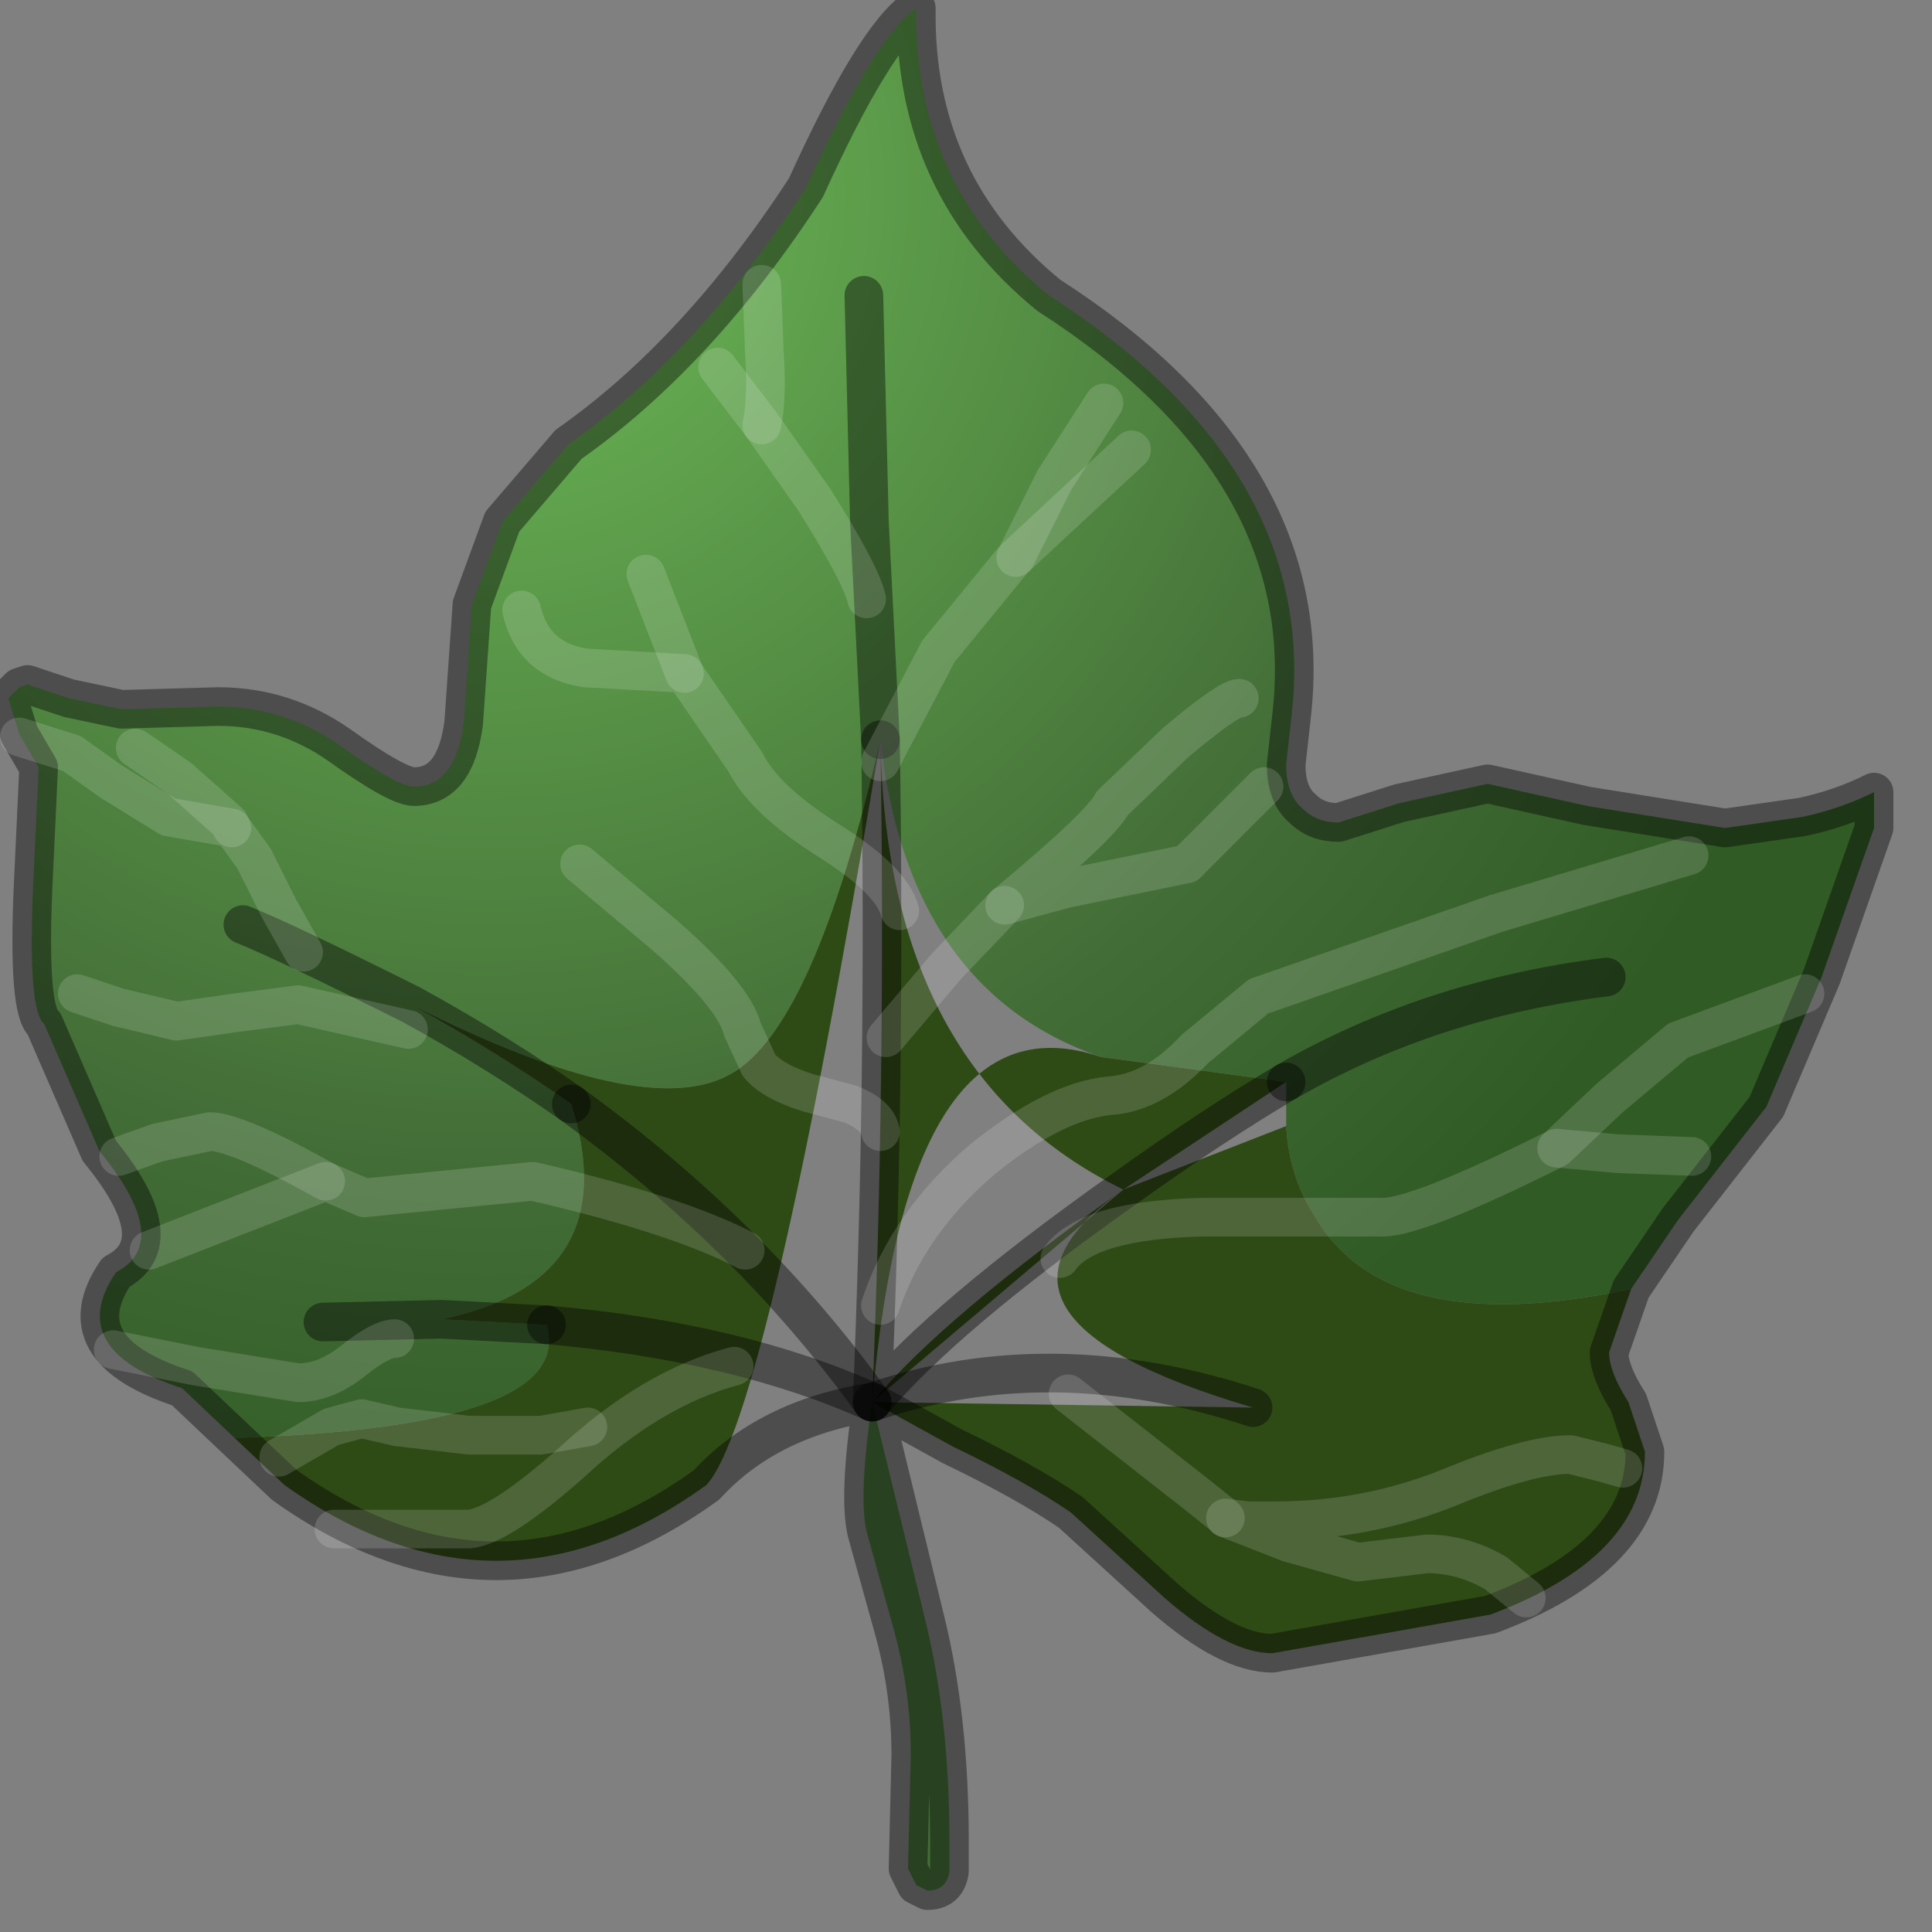 <?xml version="1.0" encoding="utf-8"?>
<svg version="1.1" id="Layer_1"
xmlns="http://www.w3.org/2000/svg"
xmlns:xlink="http://www.w3.org/1999/xlink"
width="35px" height="35px"
xml:space="preserve">
<rect width="100%" height="100%" fill="#808080" stroke="none"/>
<g id="PathID_4574" transform="matrix(1, 0, 0, 1, 16.55, 16.65)">
<radialGradient
id="RadialGradID_2022" gradientUnits="userSpaceOnUse" gradientTransform="matrix(0.031, 0, 0, 0.031, -7.7, -13.2)" spreadMethod ="pad" cx="0" cy="0" r="819.2" fx="0" fy="0" >
<stop  offset="0"  style="stop-color:#6DBB57;stop-opacity:1" />
<stop  offset="0.698"  style="stop-color:#436D37;stop-opacity:1" />
<stop  offset="1"  style="stop-color:#315B25;stop-opacity:1" />
</radialGradient>
<path style="fill:url(#RadialGradID_2022) " d="M7.25 5.35Q6.8 4.65 6.75 3.75L6.75 2.95Q9.35 1.45 12.55 1.05Q9.35 1.45 6.75 2.95L3.4 2.5Q-0.1 1.3 -0.6 -3.25L-0.8 -7.2L-0.9 -11.3L-0.8 -7.2L-0.6 -3.25Q-1.8 1.95 -3.3 2.8Q-4.85 3.7 -9.1 1.55Q-11.4 0.4 -12.15 0.1Q-11.4 0.4 -9.1 1.55Q-7.55 2.4 -6.2 3.35Q-5.2 6.55 -8.55 7.25L-10.7 7.3L-8.55 7.25L-6.65 7.35Q-6.1 9.2 -12.3 9.4L-13.25 8.5Q-15.4 7.8 -14.45 6.4Q-13.4 5.85 -14.75 4.2L-15.75 1.9Q-16.05 1.65 -15.95 -0.6L-15.85 -2.75L-16.2 -3.35L-16.4 -4L-16.2 -4.2L-16.05 -4.25L-15.3 -4L-14.35 -3.8L-12.6 -3.85Q-11.4 -3.85 -10.4 -3.15Q-9.35 -2.4 -9.05 -2.4Q-8.3 -2.4 -8.15 -3.55L-8 -5.7L-7.45 -7.2L-6.25 -8.6Q-3.9 -10.25 -1.95 -13.25Q-0.7 -16 0.05 -16.5Q0 -13.3 2.45 -11.3Q7.35 -8.15 6.85 -3.7L6.75 -2.8Q6.75 -2.25 7.05 -2Q7.3 -1.75 7.7 -1.75L8.8 -2.1L10.4 -2.45L12.2 -2.05L14.7 -1.65L16.1 -1.85Q16.8 -2 17.4 -2.3L17.4 -1.65L16.45 1.05L15.45 3.4L13.85 5.45L13 6.7Q8.55 7.65 7.25 5.35" />
<path style="fill:#2E4A15;fill-opacity:1" d="M13 6.7L12.6 7.85Q12.6 8.2 12.95 8.75L13.25 9.65Q13.25 11.55 10.45 12.6L6.5 13.3Q5.7 13.3 4.55 12.3L2.85 10.75Q2.05 10.2 0.7 9.55L-0.75 8.75Q2.5 7.65 6.15 8.85Q0.55 7.2 3.8 4.9Q-0.5 2.8 -0.6 -3.25Q-2.65 9.05 -3.75 10.25Q-7.55 13 -11.4 10.25L-12.3 9.4Q-6.1 9.2 -6.65 7.35L-8.55 7.25Q-5.2 6.55 -6.2 3.35Q-7.55 2.4 -9.1 1.55Q-4.85 3.7 -3.3 2.8Q-1.8 1.95 -0.6 -3.25Q-0.5 2.8 -0.75 8.75Q-0.1 1.3 3.4 2.5L6.75 2.95Q5.4 3.75 3.8 4.9L6.75 3.75Q6.8 4.65 7.25 5.35Q8.55 7.65 13 6.7M-6.65 7.35Q-3.2 7.65 -0.75 8.75Q-2.95 5.7 -6.2 3.35Q-2.95 5.7 -0.75 8.75Q-3.2 7.65 -6.65 7.35M3.8 4.9Q0.55 7.2 -0.75 8.75M3.8 4.9Q5.4 3.75 6.75 2.95M6.15 8.85Q2.5 7.65 -0.75 8.75" />
<path style="fill:#436D37;fill-opacity:1" d="M-0.75 8.75L0.2 12.65Q0.65 14.45 0.65 16.7L0.65 17.25Q0.6 17.6 0.25 17.6L0.05 17.5L-0.1 17.2L-0.05 15.15Q-0.05 14 -0.35 12.9L-0.85 11.1Q-1 10.45 -0.75 8.75" />
<path style="fill:none;stroke-width:0.7;stroke-linecap:round;stroke-linejoin:round;stroke-miterlimit:3;stroke:#000000;stroke-opacity:0.4" d="M-12.3 9.4L-13.25 8.5Q-15.4 7.8 -14.45 6.4Q-13.4 5.85 -14.75 4.2L-15.75 1.9Q-16.05 1.65 -15.95 -0.6L-15.85 -2.75L-16.2 -3.35L-16.4 -4L-16.2 -4.2L-16.05 -4.25L-15.3 -4L-14.35 -3.8L-12.6 -3.85Q-11.4 -3.85 -10.4 -3.15Q-9.35 -2.4 -9.05 -2.4Q-8.3 -2.4 -8.15 -3.55L-8 -5.7L-7.45 -7.2L-6.25 -8.6Q-3.9 -10.25 -1.95 -13.25Q-0.7 -16 0.05 -16.5Q0 -13.3 2.45 -11.3Q7.35 -8.15 6.85 -3.7L6.75 -2.8Q6.75 -2.25 7.05 -2Q7.3 -1.75 7.7 -1.75L8.8 -2.1L10.4 -2.45L12.2 -2.05L14.7 -1.65L16.1 -1.85Q16.8 -2 17.4 -2.3L17.4 -1.65L16.45 1.05L15.45 3.4L13.85 5.45L13 6.7L12.6 7.85Q12.6 8.2 12.95 8.75L13.25 9.65Q13.25 11.55 10.45 12.6L6.5 13.3Q5.7 13.3 4.55 12.3L2.85 10.75Q2.05 10.2 0.7 9.55L-0.75 8.75L0.2 12.65Q0.65 14.45 0.65 16.7L0.65 17.25Q0.6 17.6 0.25 17.6L0.05 17.5L-0.1 17.2L-0.05 15.15Q-0.05 14 -0.35 12.9L-0.85 11.1Q-1 10.45 -0.75 8.75Q-2.65 9.05 -3.75 10.25Q-7.55 13 -11.4 10.25L-12.3 9.4z" />
<path style="fill:none;stroke-width:0.7;stroke-linecap:round;stroke-linejoin:round;stroke-miterlimit:3;stroke:#000000;stroke-opacity:0.4" d="M-6.65 7.35L-8.55 7.25L-10.7 7.3" />
<path style="fill:none;stroke-width:0.7;stroke-linecap:round;stroke-linejoin:round;stroke-miterlimit:3;stroke:#000000;stroke-opacity:0.4" d="M-0.6 -3.25L-0.8 -7.2L-0.9 -11.3" />
<path style="fill:none;stroke-width:0.7;stroke-linecap:round;stroke-linejoin:round;stroke-miterlimit:3;stroke:#000000;stroke-opacity:0.4" d="M-6.2 3.35Q-7.55 2.4 -9.1 1.55Q-11.4 0.4 -12.15 0.1" />
<path style="fill:none;stroke-width:0.7;stroke-linecap:round;stroke-linejoin:round;stroke-miterlimit:3;stroke:#000000;stroke-opacity:0.4" d="M-0.75 8.75Q-3.2 7.65 -6.65 7.35" />
<path style="fill:none;stroke-width:0.7;stroke-linecap:round;stroke-linejoin:round;stroke-miterlimit:3;stroke:#000000;stroke-opacity:0.4" d="M-0.75 8.75Q-2.95 5.7 -6.2 3.35" />
<path style="fill:none;stroke-width:0.7;stroke-linecap:round;stroke-linejoin:round;stroke-miterlimit:3;stroke:#000000;stroke-opacity:0.4" d="M6.75 2.95Q9.35 1.45 12.55 1.05" />
<path style="fill:none;stroke-width:0.7;stroke-linecap:round;stroke-linejoin:round;stroke-miterlimit:3;stroke:#000000;stroke-opacity:0.4" d="M-0.6 -3.25Q-0.5 2.8 -0.75 8.75Q0.55 7.2 3.8 4.9Q5.4 3.75 6.75 2.95" />
<path style="fill:none;stroke-width:0.7;stroke-linecap:round;stroke-linejoin:round;stroke-miterlimit:3;stroke:#000000;stroke-opacity:0.4" d="M-0.75 8.75Q2.5 7.65 6.15 8.85" />
</g>
<g id="PathID_4575" transform="matrix(1, 0, 0, 1, 16.55, 16.65)">
<path style="fill:none;stroke-width:0.7;stroke-linecap:round;stroke-linejoin:round;stroke-miterlimit:3;stroke:#FFFFFF;stroke-opacity:0.149" d="M-0.6 -2.85L0.45 -4.85L1.8 -6.5L1.85 -6.55L2.55 -7.95L3.45 -9.35" />
<path style="fill:none;stroke-width:0.7;stroke-linecap:round;stroke-linejoin:round;stroke-miterlimit:3;stroke:#FFFFFF;stroke-opacity:0.149" d="M3.95 -8.5L1.85 -6.55" />
<path style="fill:none;stroke-width:0.7;stroke-linecap:round;stroke-linejoin:round;stroke-miterlimit:3;stroke:#FFFFFF;stroke-opacity:0.149" d="M5.9 -4Q5.7 -4 4.75 -3.2L3.6 -2.1Q3.4 -1.7 1.65 -0.25L2.75 -0.55L4.95 -1L6.35 -2.4" />
<path style="fill:none;stroke-width:0.7;stroke-linecap:round;stroke-linejoin:round;stroke-miterlimit:3;stroke:#FFFFFF;stroke-opacity:0.149" d="M-0.6 7Q-0.1 5.5 1.25 4.35Q2.55 3.3 3.55 3.2Q4.35 3.15 5.1 2.35L6.25 1.4L10.55 -0.1L14.05 -1.15" />
<path style="fill:none;stroke-width:0.7;stroke-linecap:round;stroke-linejoin:round;stroke-miterlimit:3;stroke:#FFFFFF;stroke-opacity:0.149" d="M2.65 6.15Q3.15 5.45 5.25 5.4L8.5 5.4Q9.15 5.4 11.65 4.15L12.6 3.25L13.85 2.2L16.15 1.35" />
<path style="fill:none;stroke-width:0.7;stroke-linecap:round;stroke-linejoin:round;stroke-miterlimit:3;stroke:#FFFFFF;stroke-opacity:0.149" d="M12.85 9.95L12.5 9.85L11.9 9.7Q11.15 9.7 9.7 10.3Q8.2 10.9 6.55 10.9L6.05 10.9L5.65 10.85L6.8 11.3L8.05 11.65L9.3 11.5Q9.95 11.5 10.55 11.85L11.1 12.3" />
<path style="fill:none;stroke-width:0.7;stroke-linecap:round;stroke-linejoin:round;stroke-miterlimit:3;stroke:#FFFFFF;stroke-opacity:0.149" d="M14.1 4.3L12.75 4.25L11.65 4.15" />
<path style="fill:none;stroke-width:0.7;stroke-linecap:round;stroke-linejoin:round;stroke-miterlimit:3;stroke:#FFFFFF;stroke-opacity:0.149" d="M2.8 8.6L5.1 10.4L5.6 10.8L5.65 10.85" />
<path style="fill:none;stroke-width:0.7;stroke-linecap:round;stroke-linejoin:round;stroke-miterlimit:3;stroke:#FFFFFF;stroke-opacity:0.149" d="M-0.5 2.15L0.6 0.85L1.65 -0.25" />
<path style="fill:none;stroke-width:0.7;stroke-linecap:round;stroke-linejoin:round;stroke-miterlimit:3;stroke:#FFFFFF;stroke-opacity:0.149" d="M-11.05 0.6L-11.5 -0.2L-11.95 -1.1L-12.35 -1.65L-13.5 -1.85L-14.55 -2.5L-15.25 -3L-16.2 -3.3" />
<path style="fill:none;stroke-width:0.7;stroke-linecap:round;stroke-linejoin:round;stroke-miterlimit:3;stroke:#FFFFFF;stroke-opacity:0.149" d="M-12.35 -1.65L-12.4 -1.75L-13.3 -2.55L-14.1 -3.1" />
<path style="fill:none;stroke-width:0.7;stroke-linecap:round;stroke-linejoin:round;stroke-miterlimit:3;stroke:#FFFFFF;stroke-opacity:0.149" d="M-0.85 -5.8Q-0.95 -6.25 -1.8 -7.6L-2.75 -8.95L-3.55 -10" />
<path style="fill:none;stroke-width:0.7;stroke-linecap:round;stroke-linejoin:round;stroke-miterlimit:3;stroke:#FFFFFF;stroke-opacity:0.149" d="M-2.75 -11.5L-2.7 -10.2Q-2.65 -9.4 -2.75 -8.95" />
<path style="fill:none;stroke-width:0.7;stroke-linecap:round;stroke-linejoin:round;stroke-miterlimit:3;stroke:#FFFFFF;stroke-opacity:0.149" d="M-0.25 -0.15Q-0.4 -0.7 -1.5 -1.4Q-2.7 -2.15 -3.05 -2.85L-4.15 -4.45L-5.95 -4.55Q-6.9 -4.7 -7.1 -5.6" />
<path style="fill:none;stroke-width:0.7;stroke-linecap:round;stroke-linejoin:round;stroke-miterlimit:3;stroke:#FFFFFF;stroke-opacity:0.149" d="M-4.85 -6.25L-4.15 -4.45" />
<path style="fill:none;stroke-width:0.7;stroke-linecap:round;stroke-linejoin:round;stroke-miterlimit:3;stroke:#FFFFFF;stroke-opacity:0.149" d="M-0.6 3.85Q-0.65 3.55 -1.15 3.35L-1.9 3.15Q-2.55 2.95 -2.8 2.65L-3.1 2Q-3.25 1.4 -4.5 0.3L-6.05 -1" />
<path style="fill:none;stroke-width:0.7;stroke-linecap:round;stroke-linejoin:round;stroke-miterlimit:3;stroke:#FFFFFF;stroke-opacity:0.149" d="M-3.05 6Q-4.3 5.35 -6.9 4.75L-9.95 5.05L-10.65 4.75L-13.85 6" />
<path style="fill:none;stroke-width:0.7;stroke-linecap:round;stroke-linejoin:round;stroke-miterlimit:3;stroke:#FFFFFF;stroke-opacity:0.149" d="M-5.9 9.2L-6.75 9.35L-8.05 9.35L-9.35 9.2L-10 9.05L-10.55 9.2L-11.5 9.75" />
<path style="fill:none;stroke-width:0.7;stroke-linecap:round;stroke-linejoin:round;stroke-miterlimit:3;stroke:#FFFFFF;stroke-opacity:0.149" d="M-3.25 8.1Q-4.75 8.5 -6.2 9.85Q-7.5 11 -8.05 11.05L-10.5 11.05" />
<path style="fill:none;stroke-width:0.7;stroke-linecap:round;stroke-linejoin:round;stroke-miterlimit:3;stroke:#FFFFFF;stroke-opacity:0.149" d="M-9.15 2L-11.15 1.55L-12.3 1.7L-13.35 1.85L-14.4 1.6L-15.15 1.35" />
<path style="fill:none;stroke-width:0.7;stroke-linecap:round;stroke-linejoin:round;stroke-miterlimit:3;stroke:#FFFFFF;stroke-opacity:0.149" d="M-10.65 4.75L-11.2 4.45Q-12.35 3.85 -12.75 3.85L-13.7 4.05L-14.4 4.3" />
<path style="fill:none;stroke-width:0.7;stroke-linecap:round;stroke-linejoin:round;stroke-miterlimit:3;stroke:#FFFFFF;stroke-opacity:0.149" d="M-9.4 7.6Q-9.65 7.6 -10.15 8Q-10.65 8.4 -11.15 8.4L-13 8.1L-14.5 7.8" />
</g>
</svg>
